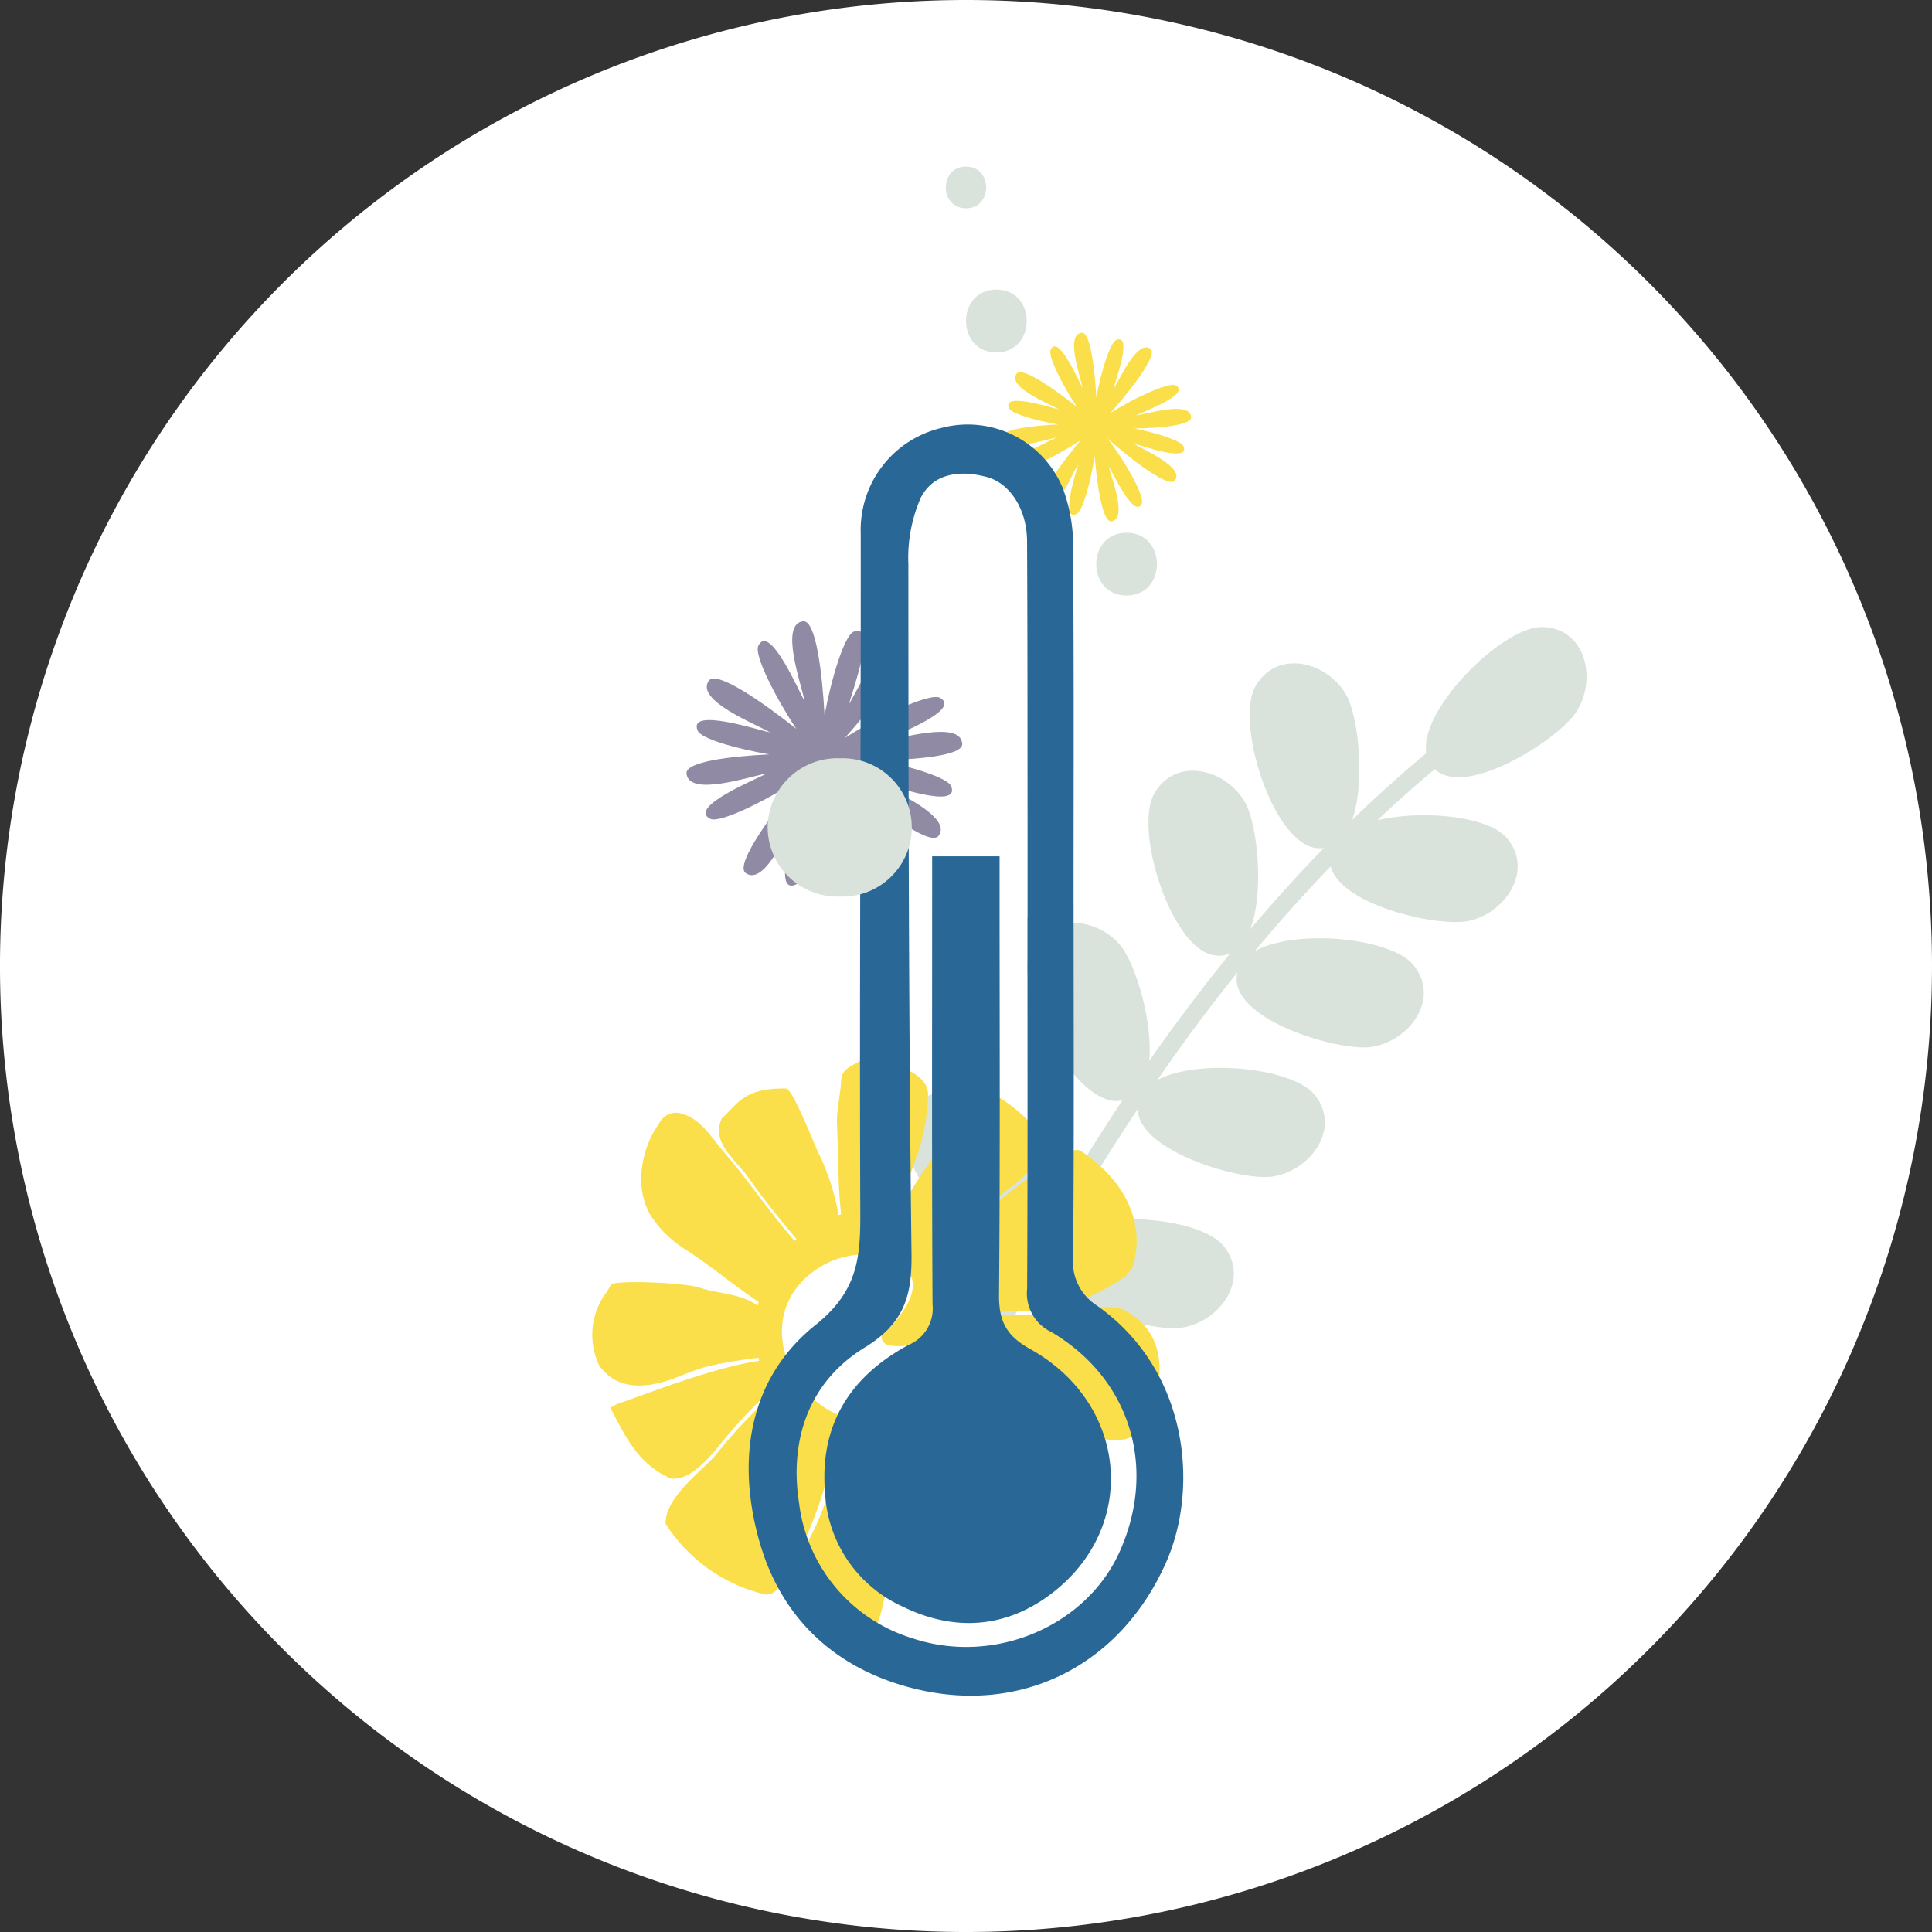 <svg xmlns="http://www.w3.org/2000/svg" xmlns:xlink="http://www.w3.org/1999/xlink" width="199.999" height="200" viewBox="0 0 199.999 200">
  <rect x="0" y="0" width="199.999" height="200" fill="#333333" stroke="none"/>
  <defs>
    <clipPath id="clip-path">
      <rect id="Rectangle_5257" data-name="Rectangle 5257" width="185.432" height="185.432" fill="none"/>
    </clipPath>
  </defs>
  <g id="Group_52243" data-name="Group 52243" transform="translate(-108 -216.63)">
    <path id="Path_150505" data-name="Path 150505" d="M600.188,350.221c0,12.129.06,24.26-.048,36.389a5.35,5.35,0,0,0,2.368,5c9.482,6.609,10.657,18.741,7.171,26.547-4.728,10.588-14.863,15.6-25.784,12.949-8.121-1.974-13.76-7.177-16.031-15.14-2.378-8.341-1.161-16.776,5.769-22.308,4.383-3.5,4.626-6.992,4.607-11.639-.093-23.265.067-46.53.045-69.795a10.778,10.778,0,0,1,8.278-10.87,10.58,10.58,0,0,1,12.486,6.12,17.062,17.062,0,0,1,1.088,6.651c.1,12.03.047,24.061.051,36.092m-4.745,1.537h.01q0-4.773,0-9.545c-.01-9.744,0-19.488-.052-29.232-.019-3.245-1.741-5.926-4.116-6.574-2.711-.739-5.495-.447-6.818,2.117a15.442,15.442,0,0,0-1.278,6.872c.007,23.663.035,47.327.324,70.987.052,4.332-.794,7.138-4.818,9.6-5.73,3.5-7.779,9.5-6.748,16.043a16.65,16.65,0,0,0,11.566,13.848c8.474,2.869,17.923-1.2,21.374-8.783,3.927-8.621,1.227-17.84-6.972-22.7a4.4,4.4,0,0,1-2.5-4.456c.067-12.727.033-25.454.033-38.181" transform="translate(-381.054 -40.683)" fill="#296896"/>
    <path id="Path_150506" data-name="Path 150506" d="M583.2,331.55h6.939v3.661c0,13.816.063,27.632-.055,41.447-.023,2.693.717,4.216,3.2,5.6,10.081,5.605,11.181,18.268,2.256,25.118-4.738,3.637-10.082,3.982-15.381,1.382a13.612,13.612,0,0,1-7.981-11.684c-.6-7.053,2.6-12,8.581-15.237a4.051,4.051,0,0,0,2.48-4.159c-.079-14.113-.041-28.227-.041-42.341Z" transform="translate(-378.621 -26.798)" fill="#296896"/>
    <path id="Path_150507" data-name="Path 150507" d="M568.092,331.731a7.186,7.186,0,0,0,7.119,7.119h.593a7.119,7.119,0,1,0,0-14.238h-.593a7.186,7.186,0,0,0-7.119,7.119" transform="translate(-380.446 -29.951)" fill="#dae3db"/>
    <path id="Path_150508" data-name="Path 150508" d="M585.253,291.449c-4.165,0-4.165,6.457,0,6.457s4.165-6.457,0-6.457" transform="translate(-374.068 -45.018)" fill="#dae3db"/>
    <path id="Path_150509" data-name="Path 150509" d="M582.777,282.745c-2.768,0-2.768,4.292,0,4.292s2.768-4.292,0-4.292" transform="translate(-374.717 -48.972)" fill="#dae3db"/>
    <path id="Path_150510" data-name="Path 150510" d="M594.467,315.115c4.164,0,4.164-6.459,0-6.459s-4.165,6.459,0,6.459" transform="translate(-369.882 -37.2)" fill="#dae3db"/>
    <path id="Path_150511" data-name="Path 150511" d="M713.326,370.958a100,100,0,1,1-100-100,100,100,0,0,1,100,100" transform="translate(-405.327 -54.328)" fill="#fff"/>
    <g id="Group_52209" data-name="Group 52209" transform="translate(115.283 223.873)" opacity="0.8">
      <g id="Group_52208" data-name="Group 52208" transform="translate(0 0)">
        <g id="Group_52207" data-name="Group 52207" clip-path="url(#clip-path)">
          <path id="Path_150512" data-name="Path 150512" d="M703.767,368.654a92.716,92.716,0,1,1-92.715-92.715,92.716,92.716,0,0,1,92.715,92.715" transform="translate(-518.335 -275.938)" fill="#fff"/>
        </g>
      </g>
    </g>
    <path id="Path_150513" data-name="Path 150513" d="M632.166,328.643c-.8-4.433,7.906-13.189,12.064-13.053,4.447.147,5.612,5.393,3.479,8.754-1.809,2.852-11.469,9.033-14.673,5.958q-3.056,2.568-5.941,5.285c4.682-1.089,11.354-.42,13.31,1.75,2.97,3.293.031,7.833-3.844,8.677-3.117.678-13.245-1.594-14.3-5.643q-4.106,4.252-7.869,8.787c4.108-2.376,14.152-1.443,16.467,1.456,2.769,3.466-.43,7.827-4.344,8.44-3.461.541-15.145-2.971-13.9-7.725q-4.354,5.417-8.3,11.155c4.2-2.259,14.013-1.313,16.3,1.547,2.768,3.466-.432,7.826-4.347,8.44-3.277.513-13.934-2.613-13.983-6.985q-4.265,6.411-8.118,13.114c3.666-2.835,14.6-1.956,17.026,1.085,2.768,3.464-.432,7.826-4.347,8.438-3.345.524-14.383-2.743-13.978-7.259-5.185,9.168-9.891,18.637-14.34,28.154-.5,1.081-2.19.359-1.686-.721,4.4-9.407,9.05-18.764,14.161-27.833a3.335,3.335,0,0,1-.986.384c-4.421.992-12.539-9.018-11.88-13.271.684-4.415,6.027-5.051,9.1-2.589,2.112,1.691,5.759,8.723,5.252,12.872q3.9-6.765,8.2-13.262a3.473,3.473,0,0,1-.551.057c-4.519.118-10.538-11.3-9.072-15.35,1.52-4.209,6.875-3.8,9.411-.78,1.518,1.806,3.4,7.833,2.992,11.985q3.992-5.716,8.378-11.123a3.026,3.026,0,0,1-1.664.182c-4.459-.7-8.333-13.026-6.171-16.758,2.243-3.877,7.429-2.512,9.38.918,1.248,2.193,2.043,9.209.544,13.143q3.656-4.324,7.615-8.4a3.335,3.335,0,0,1-.889-.019c-4.46-.694-8.333-13.024-6.172-16.757,2.244-3.876,7.429-2.512,9.381.918,1.229,2.157,2.016,8.975.614,12.942q3.7-3.58,7.673-6.914" transform="translate(-376.509 -34.05)" fill="#dae3db"/>
    <path id="Path_150514" data-name="Path 150514" d="M596.924,391.548c1.572,1.668,3.531,4.951,5.94,5.029,1.88-1.437,6.513-4.583,4.619-7.613.02-.006-3.685-2.4-5.41-3.864a24.406,24.406,0,0,0-6.421-4.052c.064-.1.125-.207.186-.311,2.5,1.038,4.738,2.357,7.342,3.2,2.12.684,5.954,2.619,8.152,1.456.368-.5.861-1.04,1.092-1.339,1.179-1.334,4.024-8.307-1.561-11.6-1.2-.71-3.048-.49-4.369-.174-2.984.714-6,.313-9.028.612-.015-.122-.029-.246-.047-.366,2.3-.292,4.654.193,6.882-.566a26.691,26.691,0,0,0,6.361-3.144c.239-.3.489-.56.705-.871,0,0,2.808-6.611-5.305-12.123h0a.836.836,0,0,0-.454-.1c-2.074.182-4.279,2.288-5.847,3.562a45.24,45.24,0,0,0-6.419,5.713c-.083-.074-.169-.147-.254-.22a44.587,44.587,0,0,1,5.666-5.157c1.662-1.283,3.245-2.664,3.01-4.94a2.854,2.854,0,0,0-1.262-2.107s-3.388-3.4-5.288-2.936a5.357,5.357,0,0,1-.339.557c-1.11,1.488-2.09,3.4-3.411,5.316a56.624,56.624,0,0,0-4.17,6.512c-.135-.026-.272-.054-.41-.074.777-1.648,1.4-3.364,1.992-5.028a21.155,21.155,0,0,0,1.369-6.937c-.017-2.405-3.988-3.432-6.456-3.506.346.012.144.006-.471-.049-.97.657-2.022.82-2.08,2.136-.067,1.555-.5,3-.42,4.6.15,3.006.077,6.225.426,9.2-.092.029-.183.061-.275.092a23.764,23.764,0,0,0-2.168-6.63c-.972-2.238-2.641-6.46-3.288-6.469-4.367-.057-4.948,1.581-6.63,3.105-1.163,2.475,1.463,4.261,2.749,6.1,1.566,2.243,3.249,4.3,5,6.393-.067.057-.134.115-.2.175-2.624-2.968-4.788-6.261-7.372-9.251-1.246-1.441-2.275-3.285-4.17-3.866a1.926,1.926,0,0,0-2.468.929,10.128,10.128,0,0,0-1.872,5.819,7.347,7.347,0,0,0,.892,3.594,11.293,11.293,0,0,0,3.383,3.466c2.725,1.725,5.205,3.842,7.883,5.638-.031.124-.06.244-.086.369-1.953-1.318-3.925-1.156-6.053-1.864-1.376-.457-7.641-.791-9.132-.368a4.864,4.864,0,0,1-.5.864l.006.026c-.016.009-.029.023-.045.033a7.361,7.361,0,0,0-.685,7.531c1.54,2.139,3.818,2.379,6.354,1.75,1.6-.4,3.073-1.2,4.668-1.629a47.534,47.534,0,0,1,5.445-.934c.025.106.047.214.074.318-4.766.656-12.3,3.674-14.526,4.4-.36.119-.856.5-.89.432,1.441,2.714,2.6,5.329,5.445,6.931.118.041.663.348.744.385,1.867.394,3.872-1.93,4.887-3.121a49.39,49.39,0,0,1,4.817-5.289l-.021-.031a6.754,6.754,0,0,0,.729-.745c.089.157.177.313.272.467a50.038,50.038,0,0,0-5.928,6.291c-1.6,1.818-5.265,4.417-5.212,7.136a16.8,16.8,0,0,0,10.233,7.3c1.54.334,2.663-2.58,3.044-3.352a41.614,41.614,0,0,0,4.234-12.135c.173.065.351.125.528.182-.012.223-.026.445-.041.668a11.093,11.093,0,0,0-.606,2.17l-.061-.006a24.661,24.661,0,0,1-2.241,6.341c-1.053,2.291-2.98,4.543-1.722,7.155a5.673,5.673,0,0,0,1.53,1.987c.544.515,3.793,2.551,5.46,2.356.212-.025.318.065.413-.034a12.679,12.679,0,0,0,1.771-4.471,27.4,27.4,0,0,0,.966-4.924c.142-3.52.35-7.24-.432-10.7.134-.013.265-.029.4-.045.7,3.323-.084,6.822.678,10.071.372,1.591,2.008,7.583,4.554,7.036,1.193-.257,1.485-.339,1.942-.476l4.052-1.22c.547-.569.291.076.839-1.065.577-1.2-1.3-5.06-2.4-7.958a39.44,39.44,0,0,0-4.7-8.117l.284-.182a67.957,67.957,0,0,0,5.138,6.577m-18.2-9.763c-3.684-3.019-5.106-8.6-1.632-12.376a9.016,9.016,0,0,1,5.928-2.868,7.358,7.358,0,0,1,2.891.371q5.3,1.723.388,7.166a.92.92,0,0,0-.24,1.8,4.925,4.925,0,0,0,6.053-4.5,5.315,5.315,0,0,0-.151-1.611c8.328,6.287-5.042,18.725-13.237,12.017" transform="translate(-386.17 -20.046)" fill="#fadf4a"/>
    <path id="Path_150515" data-name="Path 150515" d="M592.372,313.421c.662-.276,1.5-3.435,1.895-5.992.244,2.944.809,6.876,1.738,6.741,1.684-.244,0-4.476-.288-5.714.393.62,2.683,5.564,3.431,3.863.34-.777-1.914-4.645-3.549-6.716,2.184,1.927,6.331,5.211,6.973,4.34,1.011-1.369-3.182-3.15-4.261-3.819.717.157,5.841,2.013,5.158.284-.234-.592-2.734-1.371-5.076-1.85,2.775-.058,5.916-.346,5.862-1.181-.109-1.7-4.463-.355-5.72-.17.65-.342,5.762-2.228,4.126-3.109-.724-.391-4.542,1.419-6.774,2.864,1.968-2.222,4.983-6.019,4.155-6.645-1.358-1.025-3.181,3.15-3.861,4.223.164-.714,2.071-5.82.335-5.156-.672.259-1.613,3.41-2.08,5.96-.16-2.939-.6-6.808-1.529-6.7-1.691.193-.132,4.475.115,5.721-.374-.631-2.513-5.644-3.312-3.966-.317.666,1.258,3.73,2.708,5.912-2.325-1.846-5.694-4.212-6.238-3.428-.97,1.4,3.274,3.053,4.375,3.69-.721-.135-5.9-1.835-5.166-.128.252.583,2.755,1.283,5.1,1.691-2.789.14-5.976.521-5.9,1.36.16,1.694,4.471.221,5.721,0-.639.361-5.692,2.4-4.03,3.233.721.361,4.343-1.478,6.547-2.973-1.9,2.269-4.872,6.238-4.017,6.843,1.389.985,3.085-3.245,3.733-4.337-.144.718-1.9,5.88-.18,5.163" transform="translate(-372.947 -43.568)" fill="#fadf4a"/>
    <path id="Path_150516" data-name="Path 150516" d="M573.482,342.447c.961-.4,2.183-4.985,2.752-8.7.355,4.274,1.174,9.983,2.523,9.786,2.445-.355,0-6.5-.419-8.3.57.9,3.9,8.08,4.98,5.609.5-1.129-2.778-6.744-5.151-9.75,3.172,2.8,9.191,7.563,10.125,6.3,1.467-1.987-4.619-4.572-6.188-5.544,1.041.228,8.48,2.922,7.49.412-.339-.86-3.969-1.991-7.368-2.686,4.029-.084,8.589-.5,8.511-1.713-.16-2.465-6.479-.516-8.3-.247.942-.5,8.365-3.236,5.99-4.516-1.053-.566-6.594,2.062-9.834,4.159,2.856-3.226,7.232-8.741,6.031-9.647-1.972-1.489-4.619,4.572-5.606,6.13.238-1.037,3.006-8.45.487-7.484-.976.374-2.342,4.952-3.021,8.652-.231-4.268-.878-9.884-2.218-9.729-2.455.282-.192,6.5.167,8.306-.544-.916-3.65-8.194-4.808-5.758-.461.969,1.827,5.416,3.93,8.582-3.375-2.679-8.265-6.114-9.055-4.974-1.409,2.03,4.754,4.43,6.351,5.355-1.047-.2-8.564-2.664-7.5-.186.364.846,4,1.863,7.405,2.456-4.05.2-8.675.755-8.56,1.975.234,2.459,6.492.32,8.309,0-.928.525-8.264,3.488-5.851,4.695,1.046.524,6.3-2.145,9.5-4.316-2.754,3.294-7.071,9.056-5.829,9.936,2.016,1.428,4.478-4.711,5.417-6.3-.206,1.044-2.749,8.537-.26,7.5" transform="translate(-383.127 -34.236)" fill="#908aa5"/>
    <path id="Path_150517" data-name="Path 150517" d="M600.253,350.691c0,12.2.06,24.405-.048,36.607a5.379,5.379,0,0,0,2.382,5.032c9.537,6.646,10.72,18.852,7.213,26.706-4.757,10.649-14.952,15.7-25.937,13.025-8.17-1.985-13.842-7.219-16.126-15.23-2.392-8.39-1.169-16.875,5.8-22.44,4.409-3.519,4.654-7.033,4.635-11.709-.095-23.4.067-46.806.044-70.208a10.846,10.846,0,0,1,8.329-10.935,10.643,10.643,0,0,1,12.56,6.156,17.147,17.147,0,0,1,1.094,6.69c.1,12.1.048,24.2.051,36.306m-4.773,1.547h.01q0-4.8,0-9.6c-.01-9.8,0-19.6-.052-29.405-.019-3.265-1.753-5.963-4.141-6.613-2.727-.743-5.526-.449-6.859,2.129a15.546,15.546,0,0,0-1.286,6.914c.007,23.8.035,47.608.326,71.409.052,4.357-.8,7.18-4.846,9.655-5.764,3.525-7.826,9.556-6.789,16.137a16.747,16.747,0,0,0,11.635,13.931c8.525,2.887,18.029-1.21,21.5-8.835,3.95-8.672,1.235-17.947-7.014-22.832a4.426,4.426,0,0,1-2.519-4.482c.067-12.8.034-25.605.034-38.408" transform="translate(-381.115 -40.602)" fill="#296896"/>
    <path id="Path_150518" data-name="Path 150518" d="M583.162,331.91h6.981v3.682c0,13.9.063,27.8-.057,41.693-.023,2.709.721,4.242,3.223,5.633,10.141,5.638,11.248,18.377,2.269,25.268-4.766,3.658-10.141,4.007-15.473,1.389a13.692,13.692,0,0,1-8.028-11.754c-.6-7.094,2.621-12.07,8.632-15.326a4.076,4.076,0,0,0,2.494-4.184c-.079-14.2-.041-28.4-.041-42.594Z" transform="translate(-378.667 -26.635)" fill="#296896"/>
    <path id="Path_150519" data-name="Path 150519" d="M567.966,332.091a7.228,7.228,0,0,0,7.161,7.161h.6a7.161,7.161,0,0,0,0-14.322h-.6a7.228,7.228,0,0,0-7.161,7.161" transform="translate(-380.503 -29.806)" fill="#dae3db"/>
    <path id="Path_150520" data-name="Path 150520" d="M585.229,291.571c-4.19,0-4.19,6.5,0,6.5s4.19-6.5,0-6.5" transform="translate(-374.087 -44.962)" fill="#dae3db"/>
    <path id="Path_150521" data-name="Path 150521" d="M582.738,282.815c-2.784,0-2.784,4.318,0,4.318s2.784-4.318,0-4.318" transform="translate(-374.74 -48.94)" fill="#dae3db"/>
    <path id="Path_150522" data-name="Path 150522" d="M594.5,315.376c4.189,0,4.189-6.5,0-6.5s-4.19,6.5,0,6.5" transform="translate(-369.876 -37.098)" fill="#dae3db"/>
  </g>
</svg>

